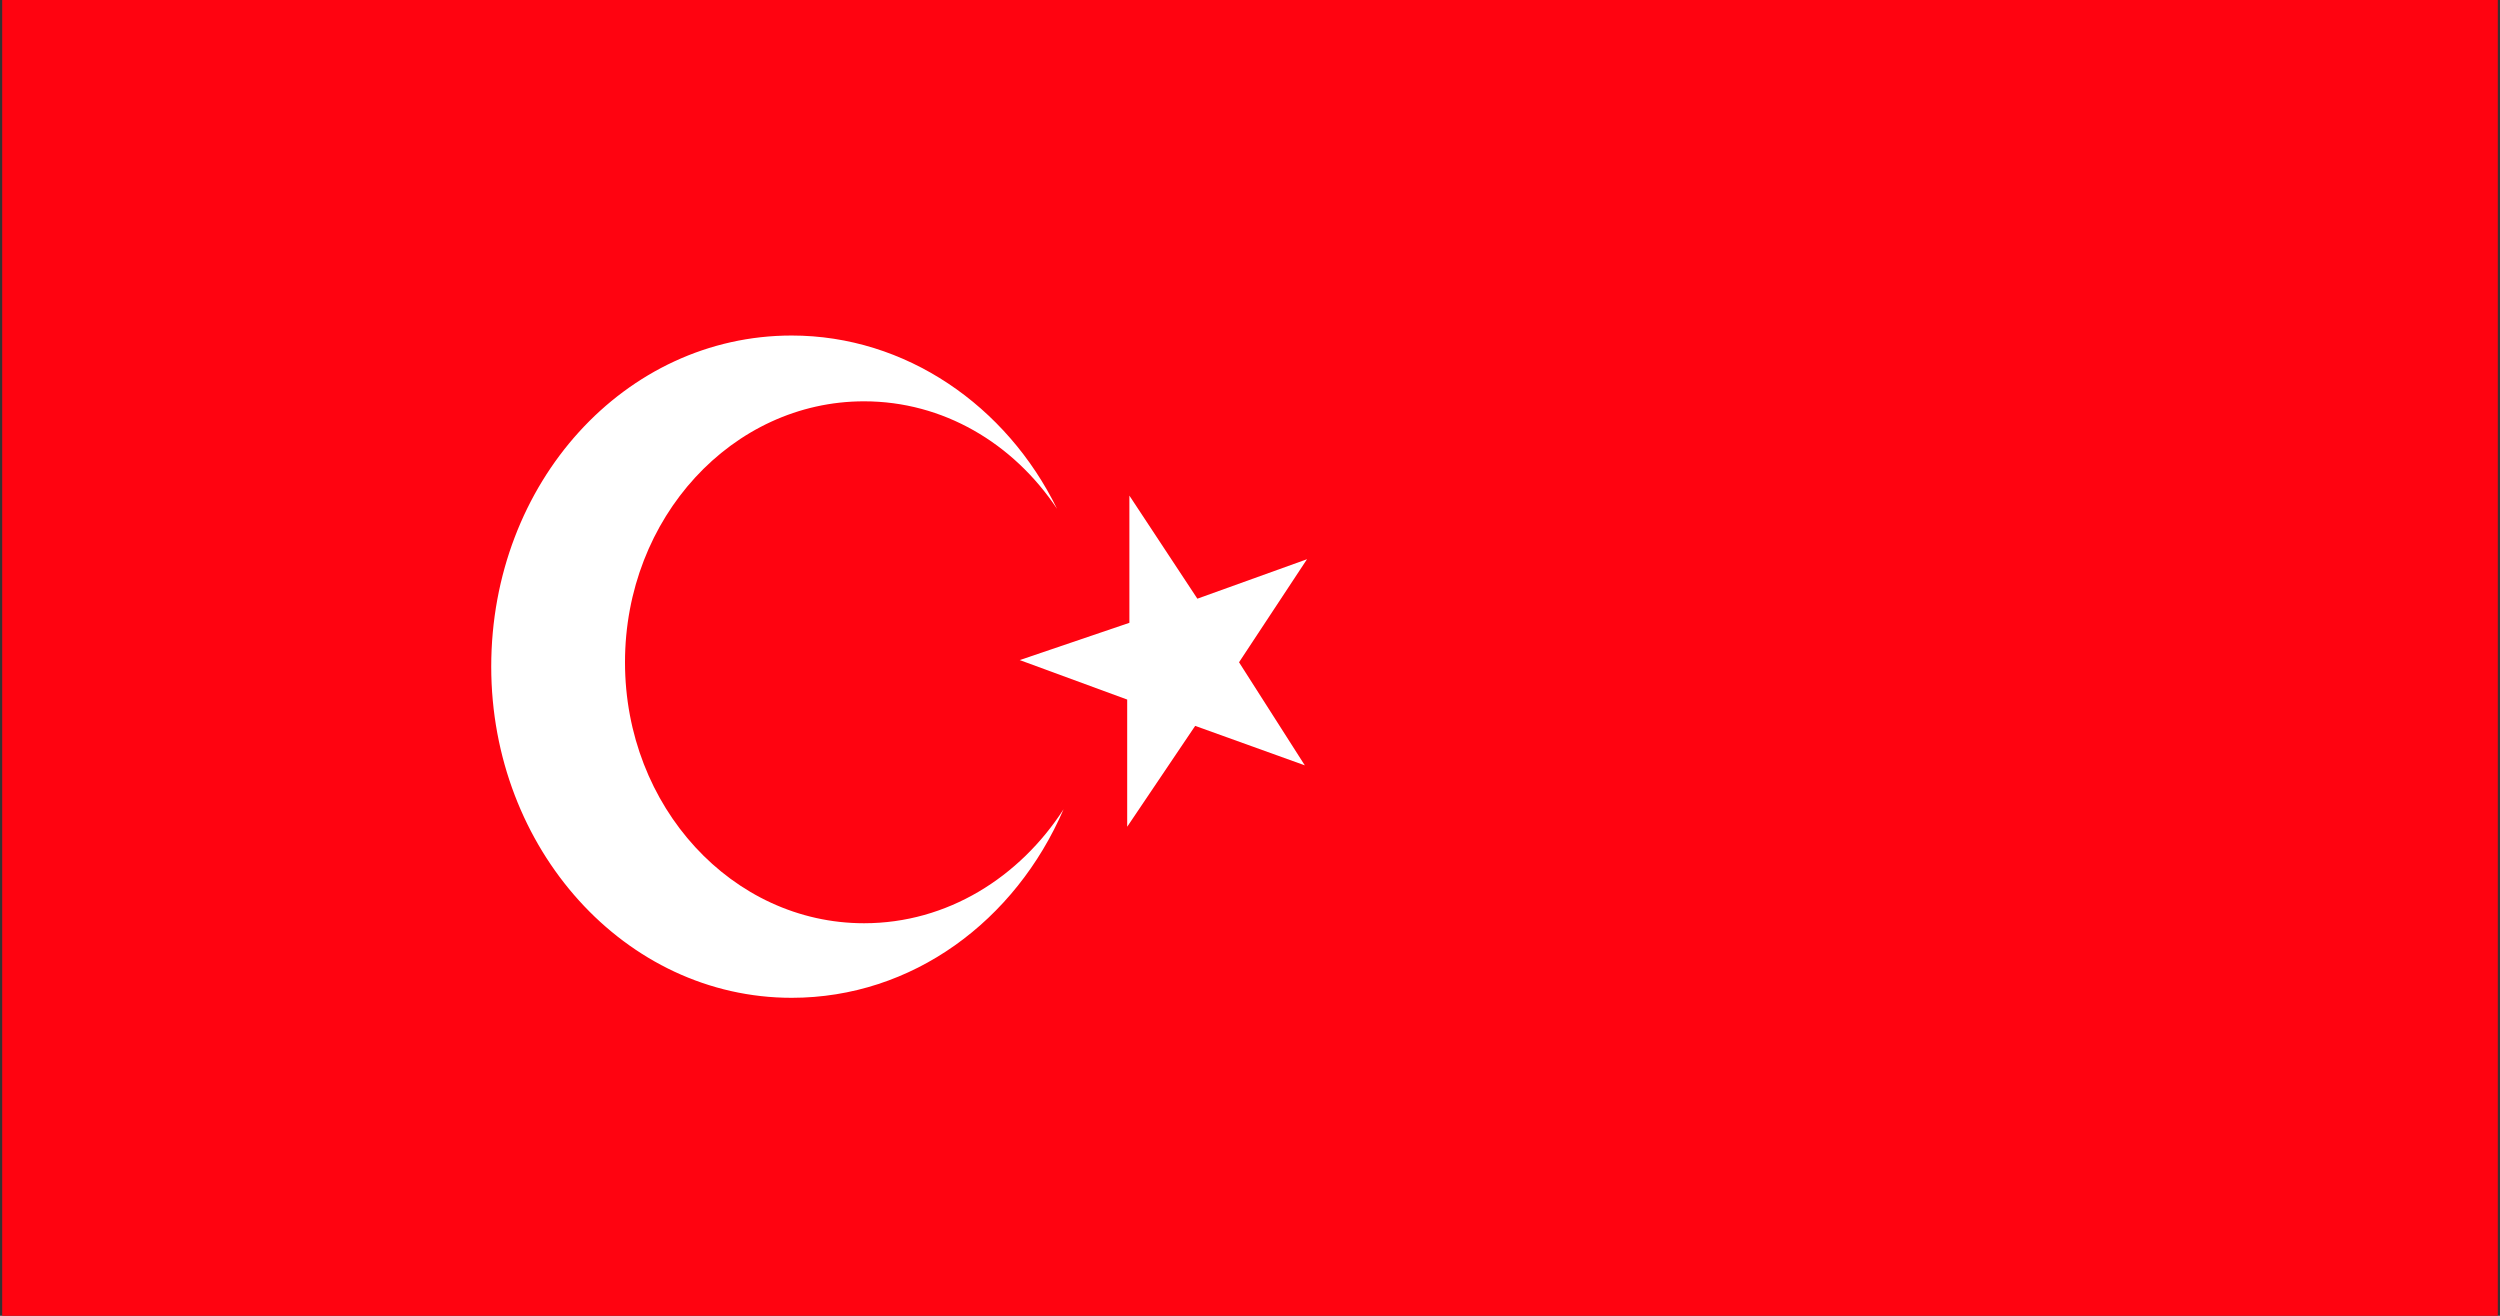 <?xml version="1.0" encoding="utf-8"?>
<!-- Generator: Adobe Illustrator 28.1.0, SVG Export Plug-In . SVG Version: 6.00 Build 0)  -->
<svg version="1.1" id="Layer_1" xmlns="http://www.w3.org/2000/svg" xmlns:xlink="http://www.w3.org/1999/xlink" x="0px" y="0px"
	 viewBox="0 0 114 60" style="enable-background:new 0 0 114 60;" xml:space="preserve">
<rect x="0" y="0" width="114" height="60" fill="#333333" stroke="none"/>
<style type="text/css">
	.st0{fill:#FF0310;}
	.st1{fill:#FFFFFF;}
</style>
<g>
	<rect x="0.1" y="0" class="st0" width="113.8" height="60.1"/>
	<g>
		<path class="st1" d="M39.4,42.1c-6,0-10.9-5.3-10.9-11.9c0-6.6,4.9-11.9,10.9-11.9c3.6,0,6.8,1.9,8.8,4.9
			c-2.3-4.7-6.9-7.9-12.1-7.9c-7.6,0-13.7,6.7-13.7,15.1c0,8.3,6.1,15.1,13.7,15.1c5.5,0,10.2-3.5,12.4-8.6
			C46.5,40,43.2,42.1,39.4,42.1z"/>
	</g>
	<polygon class="st1" points="51.5,22.6 54.6,27.3 59.6,25.5 56.5,30.2 59.5,34.9 54.5,33.1 51.4,37.7 51.4,31.9 46.5,30.1 
		51.5,28.4 	"/>
</g>
</svg>
